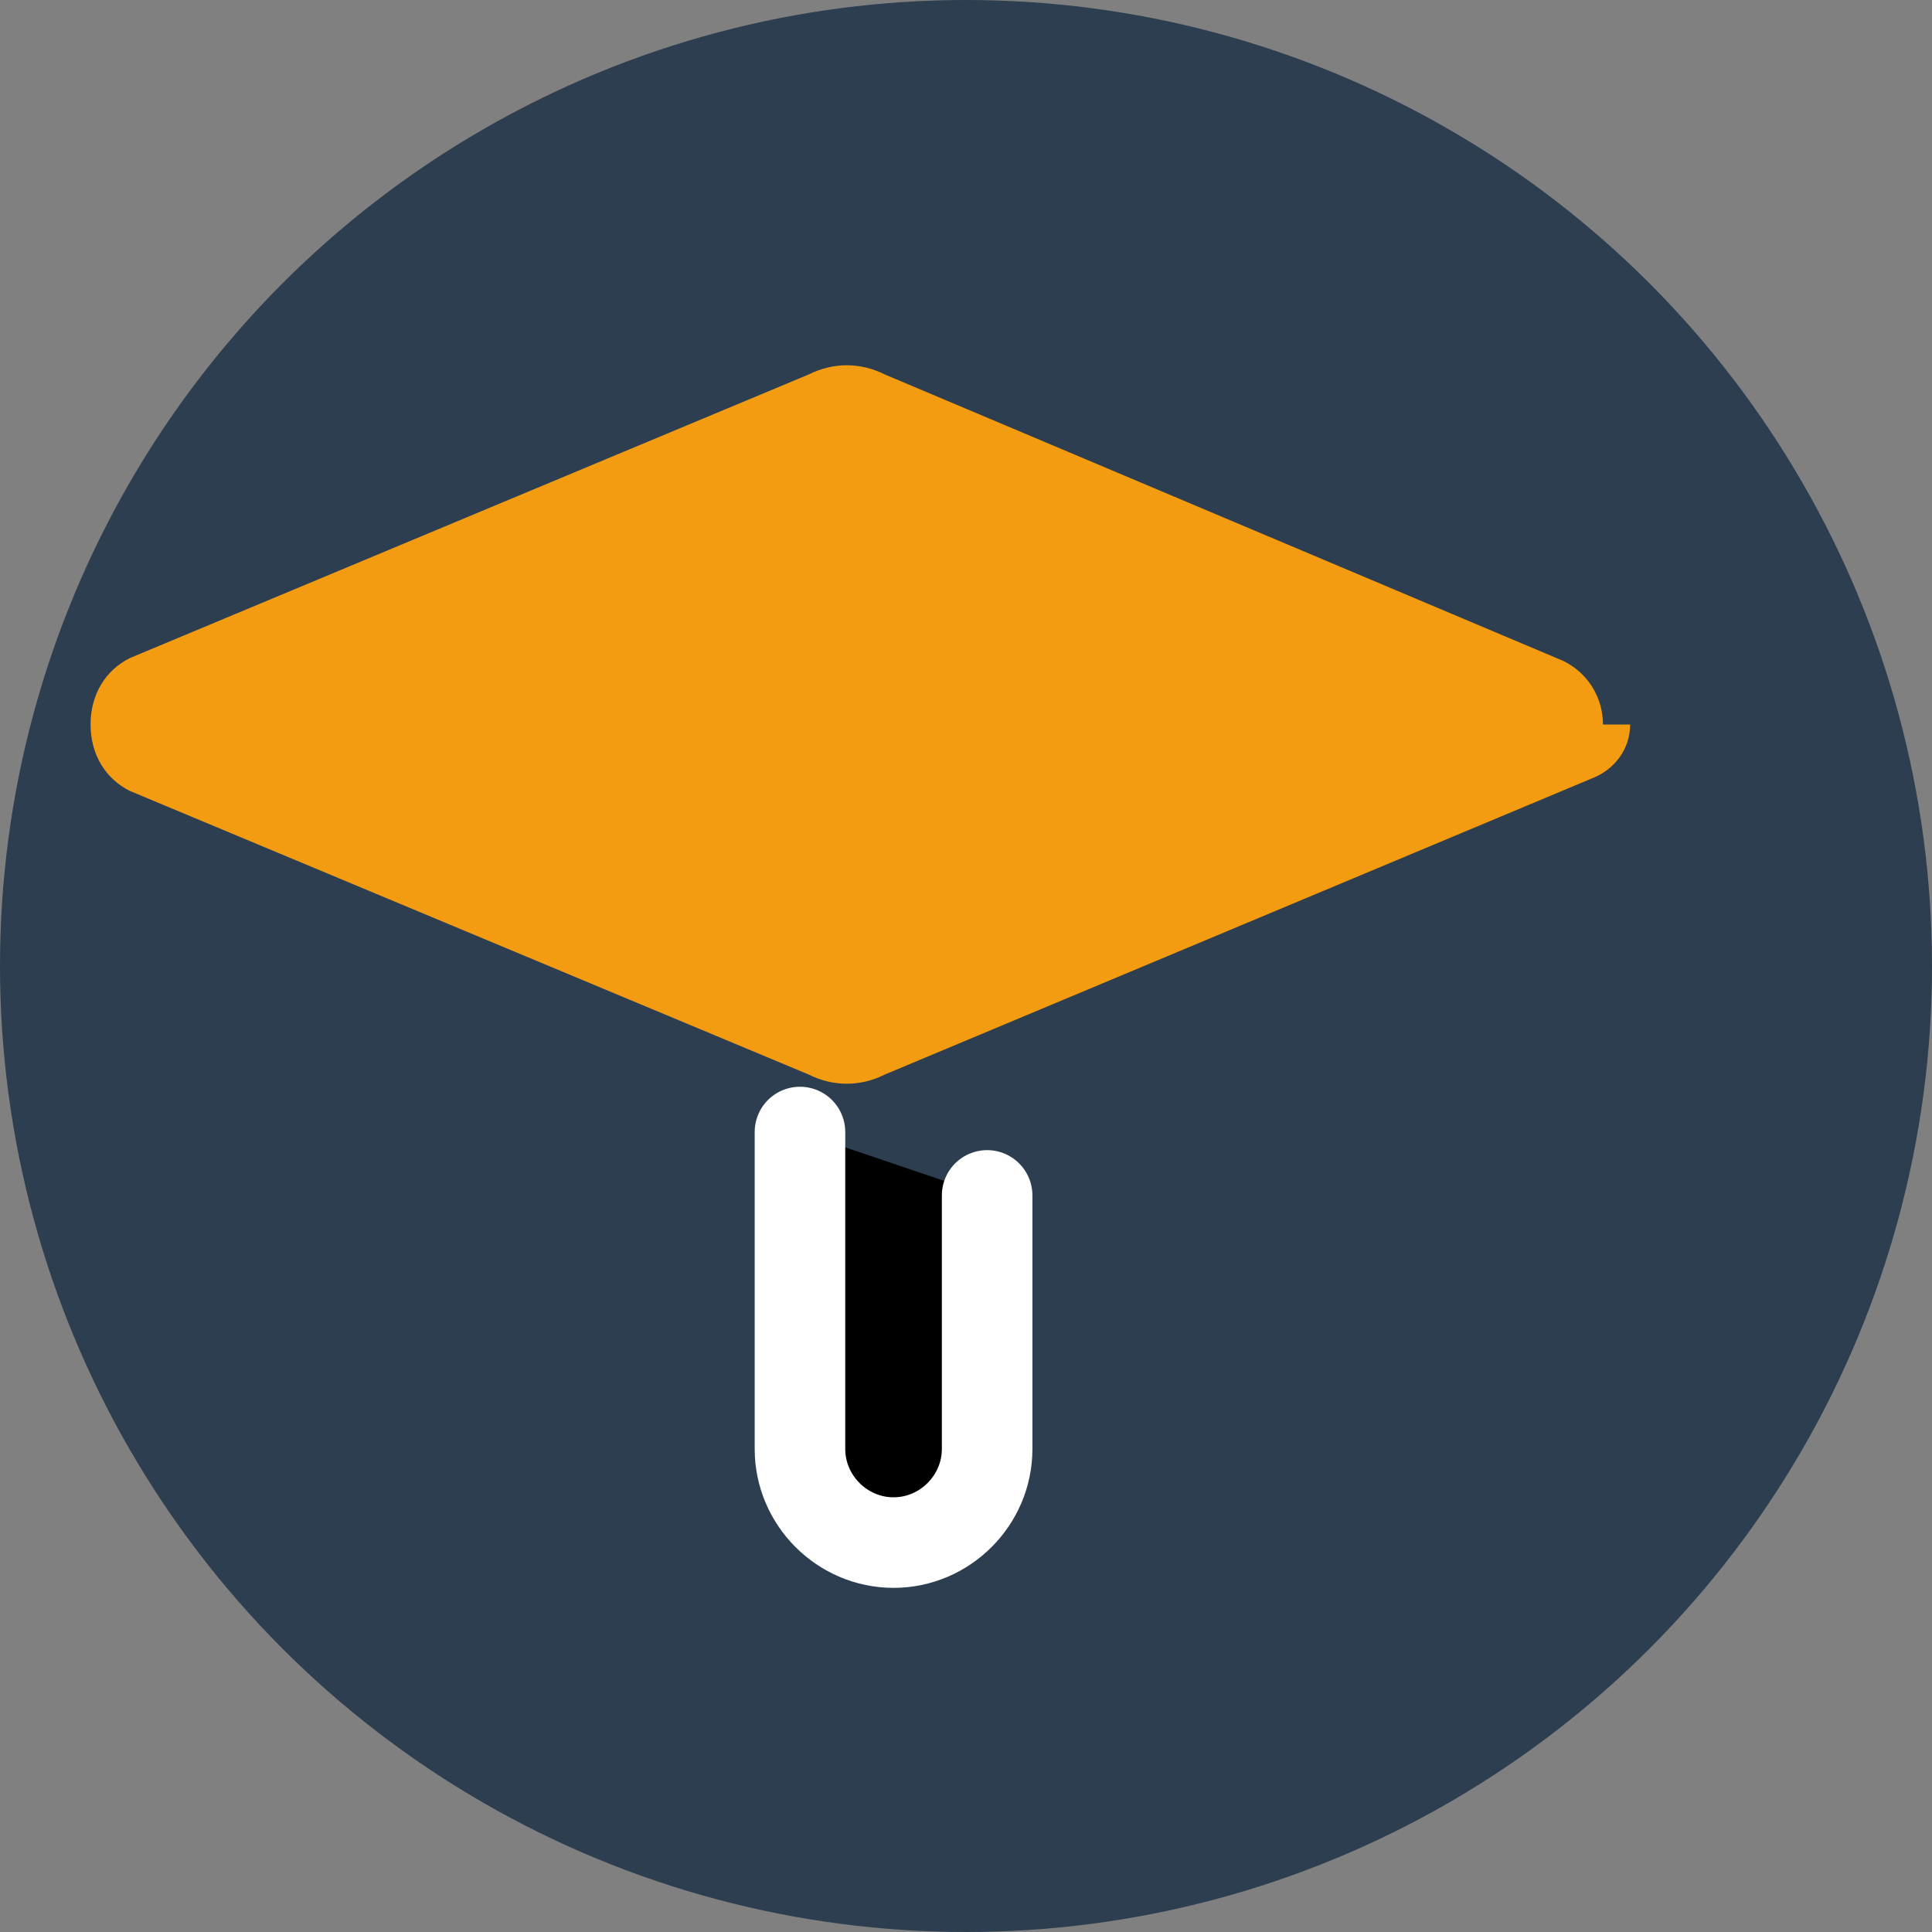 <svg xmlns="http://www.w3.org/2000/svg" width="100" height="100" viewBox="0 0 64 64">
  <rect x="0" y="0" width="64" height="64" fill="#808080" stroke="none"/>
  <!-- Background circle -->
  <circle cx="32" cy="32" r="32" fill="#2C3E50"></circle>
  <!-- Cap icon -->
  <path d="M54 24c0 .8-.5 1.5-1.3 1.8L29.3 35.6C28.5 36 27.6 36 26.8 35.6L4.3 26.2C3.5 25.8 3 25 3 24s.5-1.8 1.3-2.2L26.8 12.4c.8-.4 1.7-.4 2.5 0l22.5 9.5c.8.4 1.3 1.2 1.3 2.1z" fill="#F39C12"></path>
  <!-- Tassel -->
  <path d="M26.5 37.5v10.5c0 1.7 1.4 3.1 3.1 3.1s3.1-1.4 3.1-3.1V39.6" stroke="#FFFFFF" stroke-width="3" stroke-linecap="round"></path>
</svg>
